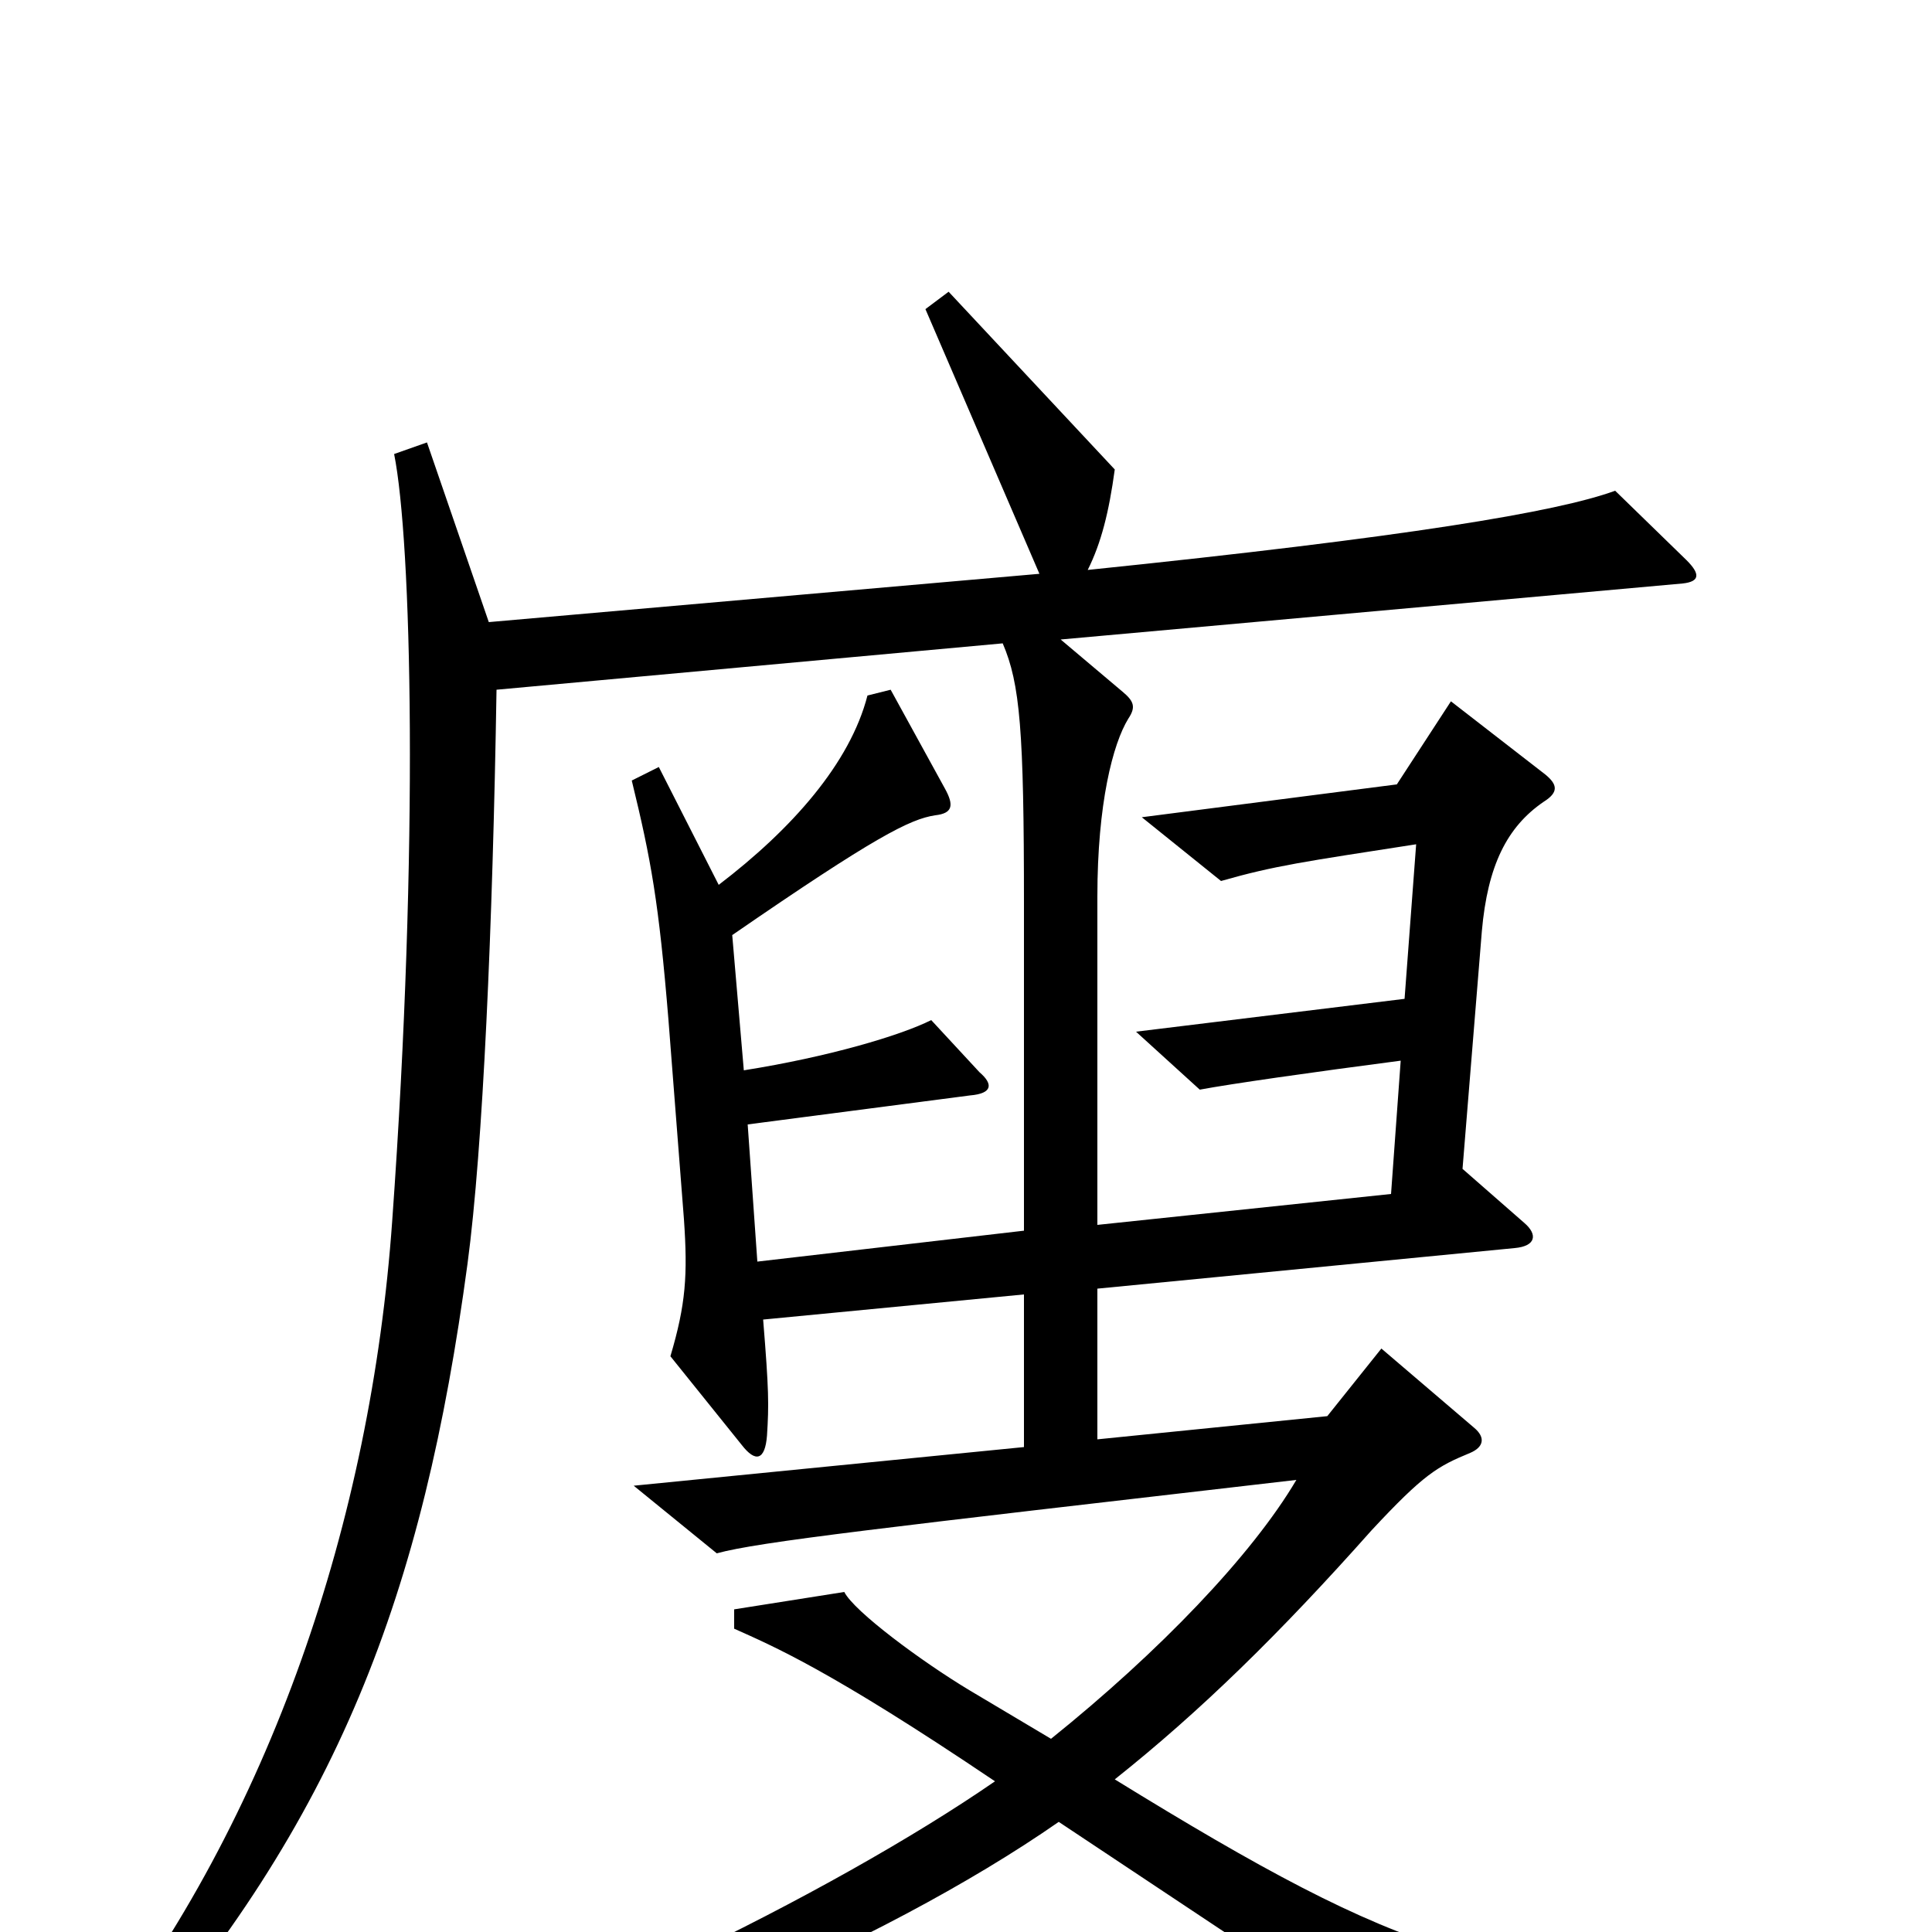 <svg xmlns="http://www.w3.org/2000/svg" viewBox="0 -1000 1000 1000">
	<path fill="#000000" d="M915 44L914 23C776 29 728 14 577 -79C621 -114 662 -154 710 -208C737 -237 744 -241 761 -248C768 -251 769 -256 763 -261L715 -302L687 -267L568 -255V-333L784 -354C795 -355 796 -361 789 -367L757 -395L767 -518C770 -552 780 -572 799 -585C807 -590 806 -594 800 -599L751 -637L723 -594L591 -577L632 -544C660 -552 675 -554 733 -563L727 -483L588 -466L621 -436C637 -439 679 -445 725 -451L720 -382L568 -366V-536C568 -584 576 -615 584 -628C588 -634 587 -637 581 -642L549 -669L871 -698C880 -699 880 -703 873 -710L836 -746C806 -735 728 -722 563 -705C570 -719 574 -735 577 -757L491 -849L479 -840L538 -703L253 -678L221 -771L204 -765C213 -720 217 -563 203 -368C192 -213 140 -59 48 59L63 69C175 -58 219 -175 242 -346C250 -406 255 -520 257 -643L519 -667C528 -646 530 -622 530 -532V-363L392 -347L387 -418L502 -433C514 -434 514 -439 507 -445L482 -472C466 -464 429 -453 385 -446L379 -516C453 -567 471 -576 484 -578C493 -579 494 -583 489 -592L461 -643L449 -640C440 -605 410 -571 372 -542L341 -603L327 -596C337 -555 341 -533 346 -472L354 -369C356 -340 355 -325 347 -298L384 -252C391 -243 396 -244 397 -257C398 -273 398 -280 395 -317L530 -330V-251L328 -231L371 -196C393 -202 455 -209 671 -234C648 -195 600 -145 544 -100L502 -125C477 -140 442 -166 437 -176L380 -167V-157C400 -148 429 -136 515 -78C431 -20 275 57 164 86L170 102C304 72 456 7 548 -57L739 70Z"/>
</svg>